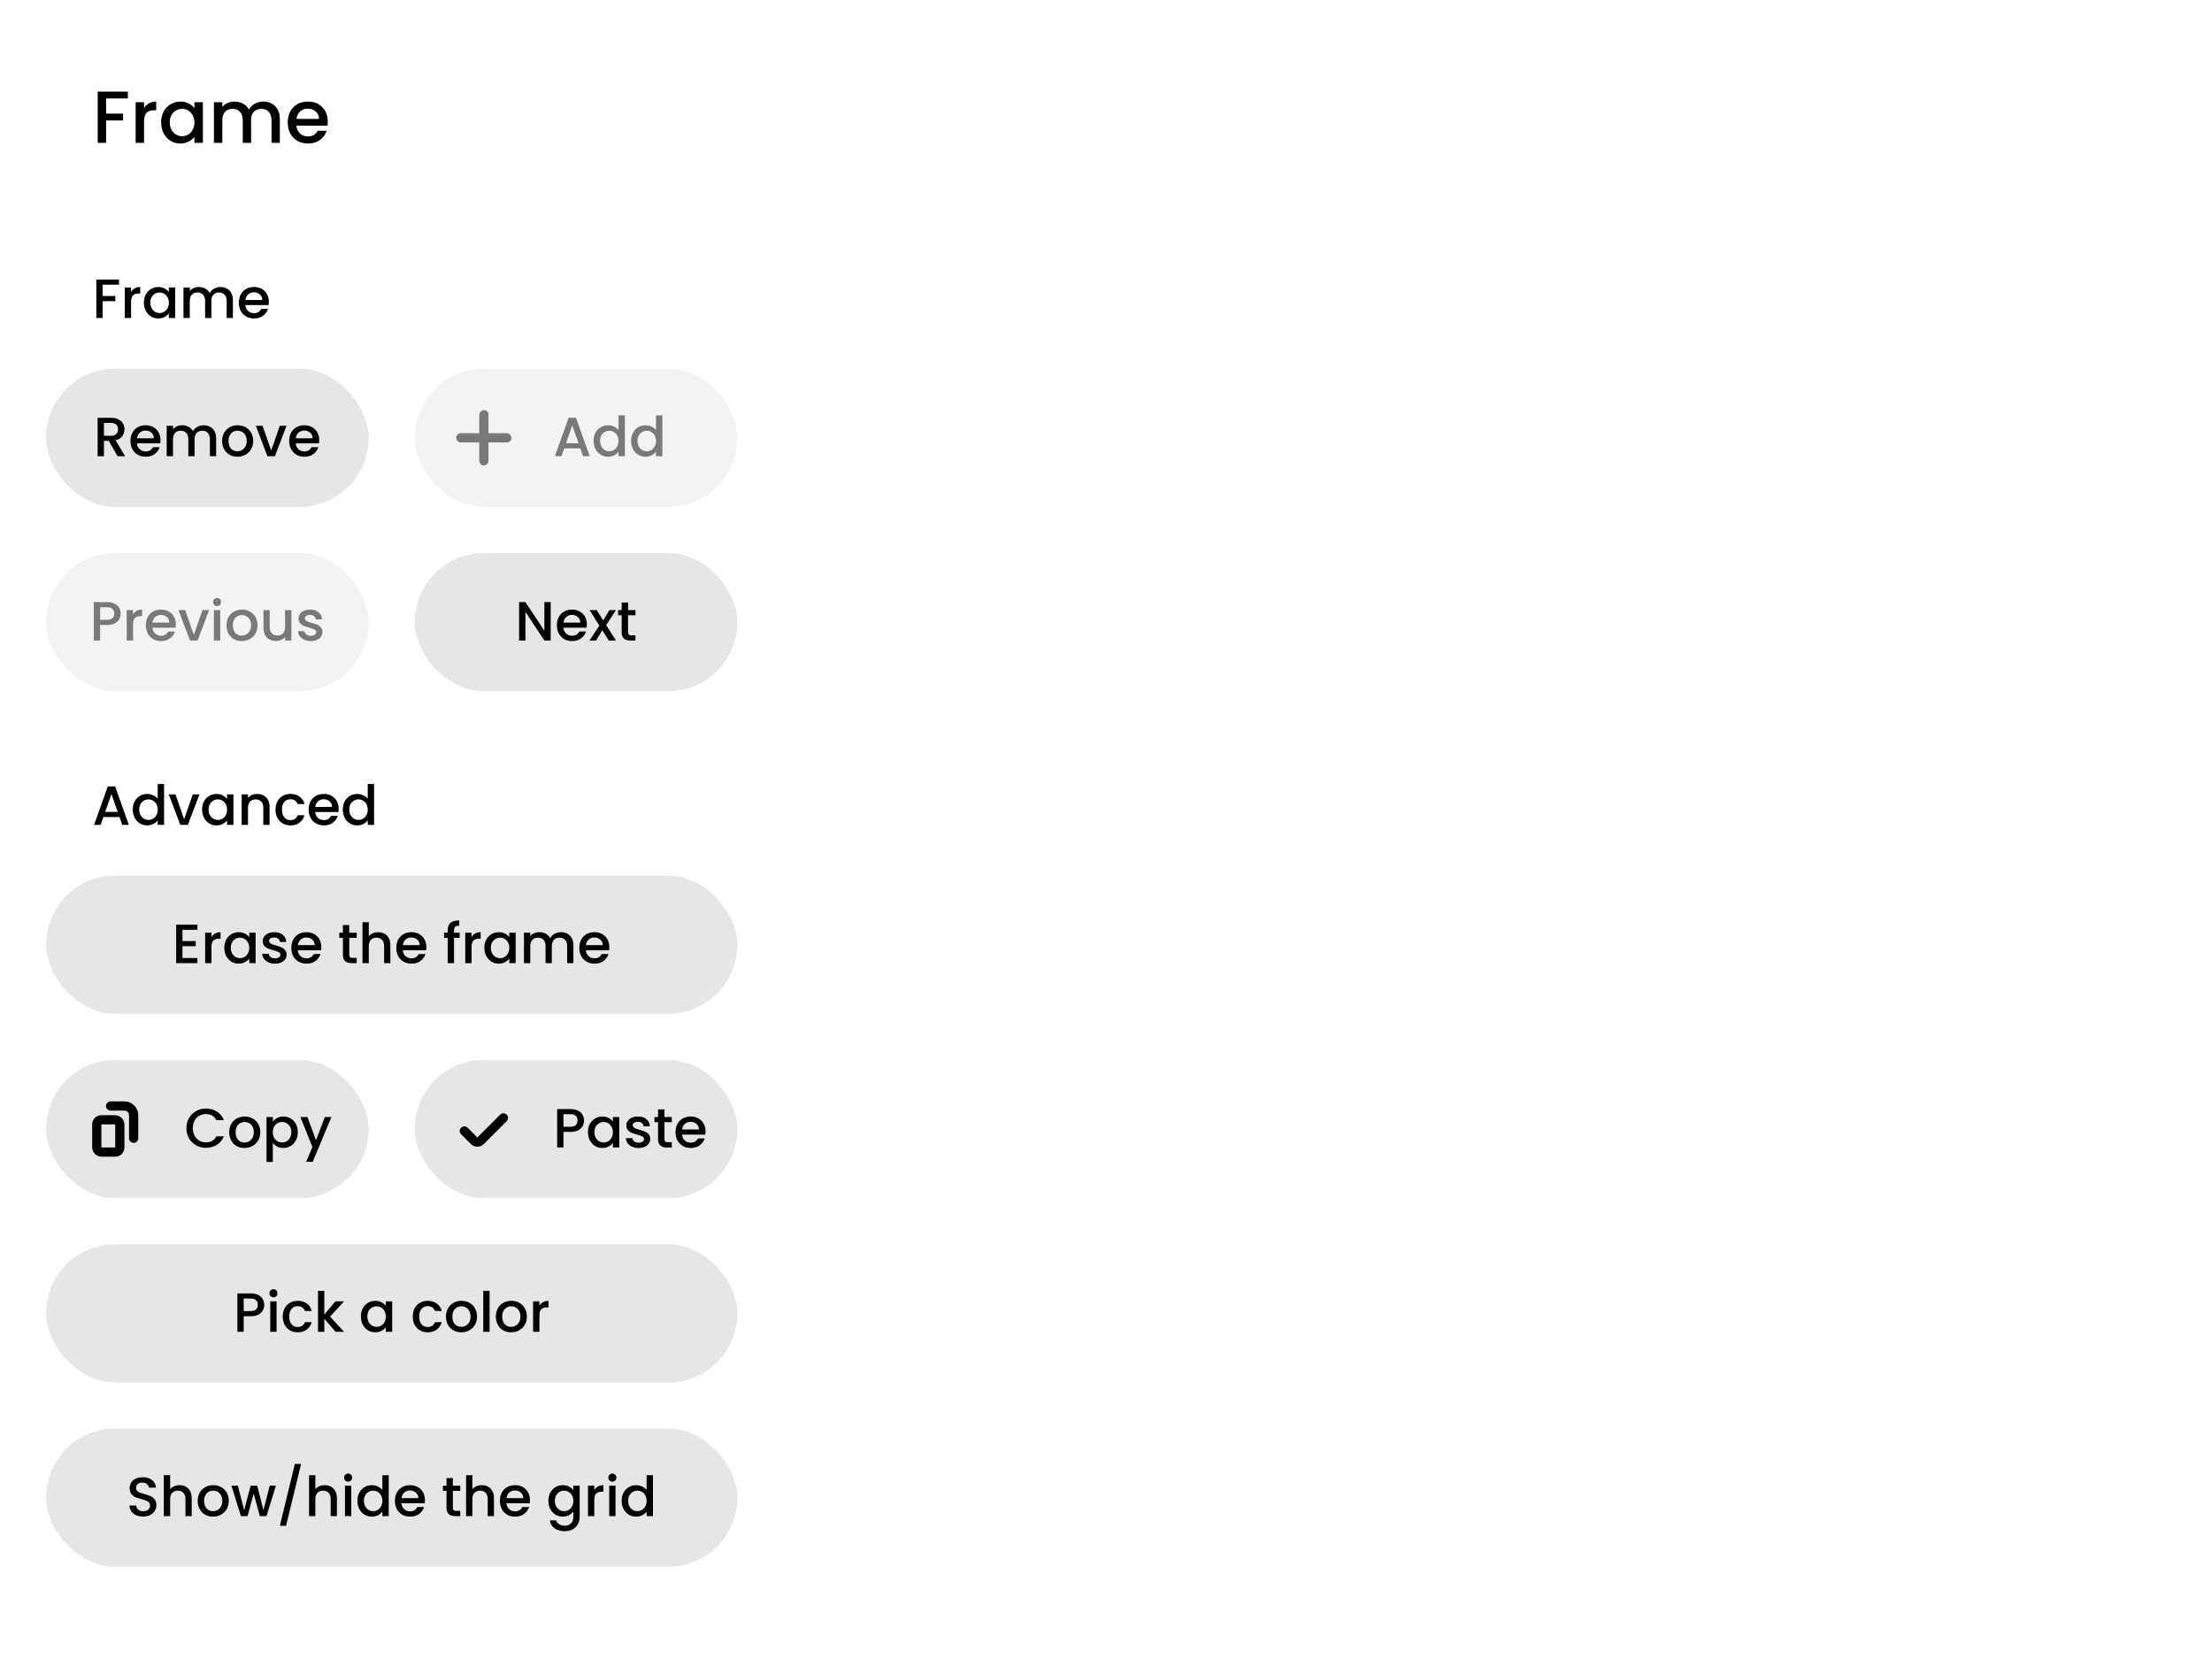 <svg width="480" height="360" viewBox="0 0 480 360" fill="none" xmlns="http://www.w3.org/2000/svg">
<path d="M27.744 19.88V21.368H23.024V24.648H26.704V26.136H23.024V31H21.2V19.88H27.744ZM31.258 23.464C31.525 23.016 31.877 22.669 32.314 22.424C32.762 22.168 33.29 22.04 33.898 22.04V23.928H33.434C32.72 23.928 32.176 24.109 31.802 24.472C31.44 24.835 31.258 25.464 31.258 26.36V31H29.434V22.184H31.258V23.464ZM34.967 26.552C34.967 25.667 35.148 24.883 35.511 24.2C35.884 23.517 36.386 22.989 37.015 22.616C37.655 22.232 38.359 22.04 39.127 22.04C39.82 22.04 40.423 22.179 40.935 22.456C41.458 22.723 41.874 23.059 42.183 23.464V22.184H44.023V31H42.183V29.688C41.874 30.104 41.452 30.451 40.919 30.728C40.386 31.005 39.778 31.144 39.095 31.144C38.338 31.144 37.644 30.952 37.015 30.568C36.386 30.173 35.884 29.629 35.511 28.936C35.148 28.232 34.967 27.437 34.967 26.552ZM42.183 26.584C42.183 25.976 42.055 25.448 41.799 25C41.554 24.552 41.228 24.211 40.823 23.976C40.418 23.741 39.98 23.624 39.511 23.624C39.042 23.624 38.604 23.741 38.199 23.976C37.794 24.2 37.463 24.536 37.207 24.984C36.962 25.421 36.839 25.944 36.839 26.552C36.839 27.16 36.962 27.693 37.207 28.152C37.463 28.611 37.794 28.963 38.199 29.208C38.615 29.443 39.052 29.56 39.511 29.56C39.98 29.56 40.418 29.443 40.823 29.208C41.228 28.973 41.554 28.632 41.799 28.184C42.055 27.725 42.183 27.192 42.183 26.584ZM57.091 22.04C57.784 22.04 58.403 22.184 58.947 22.472C59.501 22.76 59.933 23.187 60.243 23.752C60.563 24.317 60.723 25 60.723 25.8V31H58.915V26.072C58.915 25.283 58.717 24.68 58.323 24.264C57.928 23.837 57.389 23.624 56.707 23.624C56.024 23.624 55.48 23.837 55.075 24.264C54.68 24.68 54.483 25.283 54.483 26.072V31H52.675V26.072C52.675 25.283 52.477 24.68 52.083 24.264C51.688 23.837 51.149 23.624 50.467 23.624C49.784 23.624 49.24 23.837 48.835 24.264C48.44 24.68 48.243 25.283 48.243 26.072V31H46.419V22.184H48.243V23.192C48.541 22.829 48.92 22.547 49.379 22.344C49.837 22.141 50.328 22.04 50.851 22.04C51.555 22.04 52.184 22.189 52.739 22.488C53.293 22.787 53.72 23.219 54.019 23.784C54.285 23.251 54.701 22.829 55.267 22.52C55.832 22.2 56.44 22.04 57.091 22.04ZM71.124 26.376C71.124 26.707 71.102 27.005 71.06 27.272H64.324C64.377 27.976 64.638 28.541 65.108 28.968C65.577 29.395 66.153 29.608 66.836 29.608C67.817 29.608 68.51 29.197 68.916 28.376H70.884C70.617 29.187 70.132 29.853 69.428 30.376C68.734 30.888 67.87 31.144 66.836 31.144C65.993 31.144 65.236 30.957 64.564 30.584C63.902 30.2 63.38 29.667 62.996 28.984C62.622 28.291 62.436 27.491 62.436 26.584C62.436 25.677 62.617 24.883 62.98 24.2C63.353 23.507 63.87 22.973 64.532 22.6C65.204 22.227 65.972 22.04 66.836 22.04C67.668 22.04 68.409 22.221 69.06 22.584C69.71 22.947 70.217 23.459 70.58 24.12C70.942 24.771 71.124 25.523 71.124 26.376ZM69.22 25.8C69.209 25.128 68.969 24.589 68.5 24.184C68.03 23.779 67.449 23.576 66.756 23.576C66.126 23.576 65.588 23.779 65.14 24.184C64.692 24.579 64.425 25.117 64.34 25.8H69.22Z" fill="black"/>
<path d="M25.808 60.66V61.776H22.268V64.236H25.028V65.352H22.268V69H20.9V60.66H25.808ZM28.444 63.348C28.644 63.012 28.908 62.752 29.236 62.568C29.572 62.376 29.968 62.28 30.424 62.28V63.696H30.076C29.54 63.696 29.132 63.832 28.852 64.104C28.58 64.376 28.444 64.848 28.444 65.52V69H27.076V62.388H28.444V63.348ZM31.225 65.664C31.225 65 31.361 64.412 31.633 63.9C31.913 63.388 32.289 62.992 32.761 62.712C33.241 62.424 33.769 62.28 34.345 62.28C34.865 62.28 35.317 62.384 35.701 62.592C36.093 62.792 36.405 63.044 36.637 63.348V62.388H38.017V69H36.637V68.016C36.405 68.328 36.089 68.588 35.689 68.796C35.289 69.004 34.833 69.108 34.321 69.108C33.753 69.108 33.233 68.964 32.761 68.676C32.289 68.38 31.913 67.972 31.633 67.452C31.361 66.924 31.225 66.328 31.225 65.664ZM36.637 65.688C36.637 65.232 36.541 64.836 36.349 64.5C36.165 64.164 35.921 63.908 35.617 63.732C35.313 63.556 34.985 63.468 34.633 63.468C34.281 63.468 33.953 63.556 33.649 63.732C33.345 63.9 33.097 64.152 32.905 64.488C32.721 64.816 32.629 65.208 32.629 65.664C32.629 66.12 32.721 66.52 32.905 66.864C33.097 67.208 33.345 67.472 33.649 67.656C33.961 67.832 34.289 67.92 34.633 67.92C34.985 67.92 35.313 67.832 35.617 67.656C35.921 67.48 36.165 67.224 36.349 66.888C36.541 66.544 36.637 66.144 36.637 65.688ZM47.818 62.28C48.338 62.28 48.802 62.388 49.21 62.604C49.626 62.82 49.95 63.14 50.182 63.564C50.422 63.988 50.542 64.5 50.542 65.1V69H49.186V65.304C49.186 64.712 49.038 64.26 48.742 63.948C48.446 63.628 48.042 63.468 47.53 63.468C47.018 63.468 46.61 63.628 46.306 63.948C46.01 64.26 45.862 64.712 45.862 65.304V69H44.506V65.304C44.506 64.712 44.358 64.26 44.062 63.948C43.766 63.628 43.362 63.468 42.85 63.468C42.338 63.468 41.93 63.628 41.626 63.948C41.33 64.26 41.182 64.712 41.182 65.304V69H39.814V62.388H41.182V63.144C41.406 62.872 41.69 62.66 42.034 62.508C42.378 62.356 42.746 62.28 43.138 62.28C43.666 62.28 44.138 62.392 44.554 62.616C44.97 62.84 45.29 63.164 45.514 63.588C45.714 63.188 46.026 62.872 46.45 62.64C46.874 62.4 47.33 62.28 47.818 62.28ZM58.343 65.532C58.343 65.78 58.327 66.004 58.295 66.204H53.243C53.283 66.732 53.479 67.156 53.831 67.476C54.183 67.796 54.615 67.956 55.127 67.956C55.863 67.956 56.383 67.648 56.687 67.032H58.163C57.963 67.64 57.599 68.14 57.071 68.532C56.551 68.916 55.903 69.108 55.127 69.108C54.495 69.108 53.927 68.968 53.423 68.688C52.927 68.4 52.535 68 52.247 67.488C51.967 66.968 51.827 66.368 51.827 65.688C51.827 65.008 51.963 64.412 52.235 63.9C52.515 63.38 52.903 62.98 53.399 62.7C53.903 62.42 54.479 62.28 55.127 62.28C55.751 62.28 56.307 62.416 56.795 62.688C57.283 62.96 57.663 63.344 57.935 63.84C58.207 64.328 58.343 64.892 58.343 65.532ZM56.915 65.1C56.907 64.596 56.727 64.192 56.375 63.888C56.023 63.584 55.587 63.432 55.067 63.432C54.595 63.432 54.191 63.584 53.855 63.888C53.519 64.184 53.319 64.588 53.255 65.1H56.915Z" fill="black"/>
<path d="M25.928 177.296H22.436L21.836 179H20.408L23.396 170.648H24.98L27.968 179H26.528L25.928 177.296ZM25.544 176.18L24.188 172.304L22.82 176.18H25.544ZM28.811 175.664C28.811 175 28.947 174.412 29.219 173.9C29.499 173.388 29.875 172.992 30.347 172.712C30.827 172.424 31.359 172.28 31.943 172.28C32.375 172.28 32.799 172.376 33.215 172.568C33.639 172.752 33.975 173 34.223 173.312V170.12H35.603V179H34.223V178.004C33.999 178.324 33.687 178.588 33.287 178.796C32.895 179.004 32.443 179.108 31.931 179.108C31.355 179.108 30.827 178.964 30.347 178.676C29.875 178.38 29.499 177.972 29.219 177.452C28.947 176.924 28.811 176.328 28.811 175.664ZM34.223 175.688C34.223 175.232 34.127 174.836 33.935 174.5C33.751 174.164 33.507 173.908 33.203 173.732C32.899 173.556 32.571 173.468 32.219 173.468C31.867 173.468 31.539 173.556 31.235 173.732C30.931 173.9 30.683 174.152 30.491 174.488C30.307 174.816 30.215 175.208 30.215 175.664C30.215 176.12 30.307 176.52 30.491 176.864C30.683 177.208 30.931 177.472 31.235 177.656C31.547 177.832 31.875 177.92 32.219 177.92C32.571 177.92 32.899 177.832 33.203 177.656C33.507 177.48 33.751 177.224 33.935 176.888C34.127 176.544 34.223 176.144 34.223 175.688ZM39.956 177.776L41.828 172.388H43.28L40.76 179H39.128L36.62 172.388H38.084L39.956 177.776ZM43.858 175.664C43.858 175 43.994 174.412 44.266 173.9C44.546 173.388 44.922 172.992 45.394 172.712C45.874 172.424 46.402 172.28 46.978 172.28C47.498 172.28 47.95 172.384 48.334 172.592C48.726 172.792 49.038 173.044 49.27 173.348V172.388H50.65V179H49.27V178.016C49.038 178.328 48.722 178.588 48.322 178.796C47.922 179.004 47.466 179.108 46.954 179.108C46.386 179.108 45.866 178.964 45.394 178.676C44.922 178.38 44.546 177.972 44.266 177.452C43.994 176.924 43.858 176.328 43.858 175.664ZM49.27 175.688C49.27 175.232 49.174 174.836 48.982 174.5C48.798 174.164 48.554 173.908 48.25 173.732C47.946 173.556 47.618 173.468 47.266 173.468C46.914 173.468 46.586 173.556 46.282 173.732C45.978 173.9 45.73 174.152 45.538 174.488C45.354 174.816 45.262 175.208 45.262 175.664C45.262 176.12 45.354 176.52 45.538 176.864C45.73 177.208 45.978 177.472 46.282 177.656C46.594 177.832 46.922 177.92 47.266 177.92C47.618 177.92 47.946 177.832 48.25 177.656C48.554 177.48 48.798 177.224 48.982 176.888C49.174 176.544 49.27 176.144 49.27 175.688ZM55.783 172.28C56.303 172.28 56.767 172.388 57.175 172.604C57.591 172.82 57.915 173.14 58.147 173.564C58.379 173.988 58.495 174.5 58.495 175.1V179H57.139V175.304C57.139 174.712 56.991 174.26 56.695 173.948C56.399 173.628 55.995 173.468 55.483 173.468C54.971 173.468 54.563 173.628 54.259 173.948C53.963 174.26 53.815 174.712 53.815 175.304V179H52.447V172.388H53.815V173.144C54.039 172.872 54.323 172.66 54.667 172.508C55.019 172.356 55.391 172.28 55.783 172.28ZM59.784 175.688C59.784 175.008 59.92 174.412 60.192 173.9C60.472 173.38 60.856 172.98 61.344 172.7C61.832 172.42 62.392 172.28 63.024 172.28C63.824 172.28 64.484 172.472 65.004 172.856C65.532 173.232 65.888 173.772 66.072 174.476H64.596C64.476 174.148 64.284 173.892 64.02 173.708C63.756 173.524 63.424 173.432 63.024 173.432C62.464 173.432 62.016 173.632 61.68 174.032C61.352 174.424 61.188 174.976 61.188 175.688C61.188 176.4 61.352 176.956 61.68 177.356C62.016 177.756 62.464 177.956 63.024 177.956C63.816 177.956 64.34 177.608 64.596 176.912H66.072C65.88 177.584 65.52 178.12 64.992 178.52C64.464 178.912 63.808 179.108 63.024 179.108C62.392 179.108 61.832 178.968 61.344 178.688C60.856 178.4 60.472 178 60.192 177.488C59.92 176.968 59.784 176.368 59.784 175.688ZM73.495 175.532C73.495 175.78 73.479 176.004 73.447 176.204H68.395C68.435 176.732 68.631 177.156 68.983 177.476C69.335 177.796 69.767 177.956 70.279 177.956C71.015 177.956 71.535 177.648 71.839 177.032H73.315C73.115 177.64 72.751 178.14 72.223 178.532C71.703 178.916 71.055 179.108 70.279 179.108C69.647 179.108 69.079 178.968 68.575 178.688C68.079 178.4 67.687 178 67.399 177.488C67.119 176.968 66.979 176.368 66.979 175.688C66.979 175.008 67.115 174.412 67.387 173.9C67.667 173.38 68.055 172.98 68.551 172.7C69.055 172.42 69.631 172.28 70.279 172.28C70.903 172.28 71.459 172.416 71.947 172.688C72.435 172.96 72.815 173.344 73.087 173.84C73.359 174.328 73.495 174.892 73.495 175.532ZM72.067 175.1C72.059 174.596 71.879 174.192 71.527 173.888C71.175 173.584 70.739 173.432 70.219 173.432C69.747 173.432 69.343 173.584 69.007 173.888C68.671 174.184 68.471 174.588 68.407 175.1H72.067ZM74.385 175.664C74.385 175 74.521 174.412 74.793 173.9C75.073 173.388 75.449 172.992 75.921 172.712C76.401 172.424 76.933 172.28 77.517 172.28C77.949 172.28 78.373 172.376 78.789 172.568C79.213 172.752 79.549 173 79.797 173.312V170.12H81.177V179H79.797V178.004C79.573 178.324 79.261 178.588 78.861 178.796C78.469 179.004 78.017 179.108 77.505 179.108C76.929 179.108 76.401 178.964 75.921 178.676C75.449 178.38 75.073 177.972 74.793 177.452C74.521 176.924 74.385 176.328 74.385 175.664ZM79.797 175.688C79.797 175.232 79.701 174.836 79.509 174.5C79.325 174.164 79.081 173.908 78.777 173.732C78.473 173.556 78.145 173.468 77.793 173.468C77.441 173.468 77.113 173.556 76.809 173.732C76.505 173.9 76.257 174.152 76.065 174.488C75.881 174.816 75.789 175.208 75.789 175.664C75.789 176.12 75.881 176.52 76.065 176.864C76.257 177.208 76.505 177.472 76.809 177.656C77.121 177.832 77.449 177.92 77.793 177.92C78.145 177.92 78.473 177.832 78.777 177.656C79.081 177.48 79.325 177.224 79.509 176.888C79.701 176.544 79.797 176.144 79.797 175.688Z" fill="black"/>
<rect x="10" y="80" width="70" height="30" rx="15" fill="black" fill-opacity="0.1"/>
<rect opacity="0.5" x="90" y="80" width="70" height="30" rx="15" fill="black" fill-opacity="0.1"/>
<path d="M25.517 99L23.597 95.664H22.553V99H21.185V90.66H24.065C24.705 90.66 25.245 90.772 25.685 90.996C26.133 91.22 26.465 91.52 26.681 91.896C26.905 92.272 27.017 92.692 27.017 93.156C27.017 93.7 26.857 94.196 26.537 94.644C26.225 95.084 25.741 95.384 25.085 95.544L27.149 99H25.517ZM22.553 94.572H24.065C24.577 94.572 24.961 94.444 25.217 94.188C25.481 93.932 25.613 93.588 25.613 93.156C25.613 92.724 25.485 92.388 25.229 92.148C24.973 91.9 24.585 91.776 24.065 91.776H22.553V94.572ZM34.827 95.532C34.827 95.78 34.811 96.004 34.779 96.204H29.727C29.767 96.732 29.963 97.156 30.315 97.476C30.667 97.796 31.099 97.956 31.611 97.956C32.347 97.956 32.867 97.648 33.171 97.032H34.647C34.447 97.64 34.083 98.14 33.555 98.532C33.035 98.916 32.387 99.108 31.611 99.108C30.979 99.108 30.411 98.968 29.907 98.688C29.411 98.4 29.019 98 28.731 97.488C28.451 96.968 28.311 96.368 28.311 95.688C28.311 95.008 28.447 94.412 28.719 93.9C28.999 93.38 29.387 92.98 29.883 92.7C30.387 92.42 30.963 92.28 31.611 92.28C32.235 92.28 32.791 92.416 33.279 92.688C33.767 92.96 34.147 93.344 34.419 93.84C34.691 94.328 34.827 94.892 34.827 95.532ZM33.399 95.1C33.391 94.596 33.211 94.192 32.859 93.888C32.507 93.584 32.071 93.432 31.551 93.432C31.079 93.432 30.675 93.584 30.339 93.888C30.003 94.184 29.803 94.588 29.739 95.1H33.399ZM44.177 92.28C44.697 92.28 45.161 92.388 45.569 92.604C45.985 92.82 46.309 93.14 46.541 93.564C46.781 93.988 46.901 94.5 46.901 95.1V99H45.545V95.304C45.545 94.712 45.397 94.26 45.101 93.948C44.805 93.628 44.401 93.468 43.889 93.468C43.377 93.468 42.969 93.628 42.665 93.948C42.369 94.26 42.221 94.712 42.221 95.304V99H40.865V95.304C40.865 94.712 40.717 94.26 40.421 93.948C40.125 93.628 39.721 93.468 39.209 93.468C38.697 93.468 38.289 93.628 37.985 93.948C37.689 94.26 37.541 94.712 37.541 95.304V99H36.173V92.388H37.541V93.144C37.765 92.872 38.049 92.66 38.393 92.508C38.737 92.356 39.105 92.28 39.497 92.28C40.025 92.28 40.497 92.392 40.913 92.616C41.329 92.84 41.649 93.164 41.873 93.588C42.073 93.188 42.385 92.872 42.809 92.64C43.233 92.4 43.689 92.28 44.177 92.28ZM51.51 99.108C50.886 99.108 50.322 98.968 49.818 98.688C49.314 98.4 48.918 98 48.63 97.488C48.342 96.968 48.198 96.368 48.198 95.688C48.198 95.016 48.346 94.42 48.642 93.9C48.938 93.38 49.342 92.98 49.854 92.7C50.366 92.42 50.938 92.28 51.57 92.28C52.202 92.28 52.774 92.42 53.286 92.7C53.798 92.98 54.202 93.38 54.498 93.9C54.794 94.42 54.942 95.016 54.942 95.688C54.942 96.36 54.79 96.956 54.486 97.476C54.182 97.996 53.766 98.4 53.238 98.688C52.718 98.968 52.142 99.108 51.51 99.108ZM51.51 97.92C51.862 97.92 52.19 97.836 52.494 97.668C52.806 97.5 53.058 97.248 53.25 96.912C53.442 96.576 53.538 96.168 53.538 95.688C53.538 95.208 53.446 94.804 53.262 94.476C53.078 94.14 52.834 93.888 52.53 93.72C52.226 93.552 51.898 93.468 51.546 93.468C51.194 93.468 50.866 93.552 50.562 93.72C50.266 93.888 50.03 94.14 49.854 94.476C49.678 94.804 49.59 95.208 49.59 95.688C49.59 96.4 49.77 96.952 50.13 97.344C50.498 97.728 50.958 97.92 51.51 97.92ZM58.85 97.776L60.722 92.388H62.175L59.654 99H58.023L55.514 92.388H56.978L58.85 97.776ZM69.269 95.532C69.269 95.78 69.253 96.004 69.221 96.204H64.169C64.209 96.732 64.405 97.156 64.757 97.476C65.109 97.796 65.541 97.956 66.053 97.956C66.789 97.956 67.309 97.648 67.613 97.032H69.089C68.889 97.64 68.525 98.14 67.997 98.532C67.477 98.916 66.829 99.108 66.053 99.108C65.421 99.108 64.853 98.968 64.349 98.688C63.853 98.4 63.461 98 63.173 97.488C62.893 96.968 62.753 96.368 62.753 95.688C62.753 95.008 62.889 94.412 63.161 93.9C63.441 93.38 63.829 92.98 64.325 92.7C64.829 92.42 65.405 92.28 66.053 92.28C66.677 92.28 67.233 92.416 67.721 92.688C68.209 92.96 68.589 93.344 68.861 93.84C69.133 94.328 69.269 94.892 69.269 95.532ZM67.841 95.1C67.833 94.596 67.653 94.192 67.301 93.888C66.949 93.584 66.513 93.432 65.993 93.432C65.521 93.432 65.117 93.584 64.781 93.888C64.445 94.184 64.245 94.588 64.181 95.1H67.841Z" fill="black"/>
<rect x="10" y="190" width="150" height="30" rx="15" fill="black" fill-opacity="0.1"/>
<path d="M39.596 201.764V204.212H42.476V205.328H39.596V207.884H42.836V209H38.228V200.648H42.836V201.764H39.596ZM45.889 203.348C46.089 203.012 46.353 202.752 46.681 202.568C47.017 202.376 47.413 202.28 47.869 202.28V203.696H47.521C46.985 203.696 46.577 203.832 46.297 204.104C46.025 204.376 45.889 204.848 45.889 205.52V209H44.521V202.388H45.889V203.348ZM48.671 205.664C48.671 205 48.807 204.412 49.079 203.9C49.359 203.388 49.735 202.992 50.207 202.712C50.687 202.424 51.215 202.28 51.791 202.28C52.311 202.28 52.763 202.384 53.147 202.592C53.539 202.792 53.851 203.044 54.083 203.348V202.388H55.463V209H54.083V208.016C53.851 208.328 53.535 208.588 53.135 208.796C52.735 209.004 52.279 209.108 51.767 209.108C51.199 209.108 50.679 208.964 50.207 208.676C49.735 208.38 49.359 207.972 49.079 207.452C48.807 206.924 48.671 206.328 48.671 205.664ZM54.083 205.688C54.083 205.232 53.987 204.836 53.795 204.5C53.611 204.164 53.367 203.908 53.063 203.732C52.759 203.556 52.431 203.468 52.079 203.468C51.727 203.468 51.399 203.556 51.095 203.732C50.791 203.9 50.543 204.152 50.351 204.488C50.167 204.816 50.075 205.208 50.075 205.664C50.075 206.12 50.167 206.52 50.351 206.864C50.543 207.208 50.791 207.472 51.095 207.656C51.407 207.832 51.735 207.92 52.079 207.92C52.431 207.92 52.759 207.832 53.063 207.656C53.367 207.48 53.611 207.224 53.795 206.888C53.987 206.544 54.083 206.144 54.083 205.688ZM59.659 209.108C59.139 209.108 58.671 209.016 58.255 208.832C57.847 208.64 57.523 208.384 57.283 208.064C57.043 207.736 56.915 207.372 56.899 206.972H58.315C58.339 207.252 58.471 207.488 58.711 207.68C58.959 207.864 59.267 207.956 59.635 207.956C60.019 207.956 60.315 207.884 60.523 207.74C60.739 207.588 60.847 207.396 60.847 207.164C60.847 206.916 60.727 206.732 60.487 206.612C60.255 206.492 59.883 206.36 59.371 206.216C58.875 206.08 58.471 205.948 58.159 205.82C57.847 205.692 57.575 205.496 57.343 205.232C57.119 204.968 57.007 204.62 57.007 204.188C57.007 203.836 57.111 203.516 57.319 203.228C57.527 202.932 57.823 202.7 58.207 202.532C58.599 202.364 59.047 202.28 59.551 202.28C60.303 202.28 60.907 202.472 61.363 202.856C61.827 203.232 62.075 203.748 62.107 204.404H60.739C60.715 204.108 60.595 203.872 60.379 203.696C60.163 203.52 59.871 203.432 59.503 203.432C59.143 203.432 58.867 203.5 58.675 203.636C58.483 203.772 58.387 203.952 58.387 204.176C58.387 204.352 58.451 204.5 58.579 204.62C58.707 204.74 58.863 204.836 59.047 204.908C59.231 204.972 59.503 205.056 59.863 205.16C60.343 205.288 60.735 205.42 61.039 205.556C61.351 205.684 61.619 205.876 61.843 206.132C62.067 206.388 62.183 206.728 62.191 207.152C62.191 207.528 62.087 207.864 61.879 208.16C61.671 208.456 61.375 208.688 60.991 208.856C60.615 209.024 60.171 209.108 59.659 209.108ZM69.73 205.532C69.73 205.78 69.713 206.004 69.681 206.204H64.629C64.669 206.732 64.865 207.156 65.218 207.476C65.57 207.796 66.001 207.956 66.513 207.956C67.249 207.956 67.769 207.648 68.073 207.032H69.549C69.35 207.64 68.986 208.14 68.457 208.532C67.938 208.916 67.29 209.108 66.513 209.108C65.882 209.108 65.314 208.968 64.809 208.688C64.314 208.4 63.922 208 63.633 207.488C63.353 206.968 63.214 206.368 63.214 205.688C63.214 205.008 63.349 204.412 63.621 203.9C63.901 203.38 64.29 202.98 64.785 202.7C65.29 202.42 65.865 202.28 66.513 202.28C67.138 202.28 67.694 202.416 68.181 202.688C68.669 202.96 69.049 203.344 69.322 203.84C69.594 204.328 69.73 204.892 69.73 205.532ZM68.302 205.1C68.293 204.596 68.114 204.192 67.761 203.888C67.409 203.584 66.974 203.432 66.454 203.432C65.981 203.432 65.578 203.584 65.242 203.888C64.906 204.184 64.706 204.588 64.641 205.1H68.302ZM75.789 203.504V207.164C75.789 207.412 75.845 207.592 75.957 207.704C76.077 207.808 76.277 207.86 76.557 207.86H77.397V209H76.317C75.701 209 75.229 208.856 74.901 208.568C74.573 208.28 74.409 207.812 74.409 207.164V203.504H73.629V202.388H74.409V200.744H75.789V202.388H77.397V203.504H75.789ZM82.078 202.28C82.582 202.28 83.03 202.388 83.422 202.604C83.822 202.82 84.134 203.14 84.358 203.564C84.59 203.988 84.706 204.5 84.706 205.1V209H83.35V205.304C83.35 204.712 83.202 204.26 82.906 203.948C82.61 203.628 82.206 203.468 81.694 203.468C81.182 203.468 80.774 203.628 80.47 203.948C80.174 204.26 80.026 204.712 80.026 205.304V209H78.658V200.12H80.026V203.156C80.258 202.876 80.55 202.66 80.902 202.508C81.262 202.356 81.654 202.28 82.078 202.28ZM92.511 205.532C92.511 205.78 92.495 206.004 92.463 206.204H87.411C87.451 206.732 87.647 207.156 87.999 207.476C88.351 207.796 88.783 207.956 89.295 207.956C90.031 207.956 90.551 207.648 90.855 207.032H92.331C92.131 207.64 91.767 208.14 91.239 208.532C90.719 208.916 90.071 209.108 89.295 209.108C88.663 209.108 88.095 208.968 87.591 208.688C87.095 208.4 86.703 208 86.415 207.488C86.135 206.968 85.995 206.368 85.995 205.688C85.995 205.008 86.131 204.412 86.403 203.9C86.683 203.38 87.071 202.98 87.567 202.7C88.071 202.42 88.647 202.28 89.295 202.28C89.919 202.28 90.475 202.416 90.963 202.688C91.451 202.96 91.831 203.344 92.103 203.84C92.375 204.328 92.511 204.892 92.511 205.532ZM91.083 205.1C91.075 204.596 90.895 204.192 90.543 203.888C90.191 203.584 89.755 203.432 89.235 203.432C88.763 203.432 88.359 203.584 88.023 203.888C87.687 204.184 87.487 204.588 87.423 205.1H91.083ZM99.746 203.504H98.522V209H97.142V203.504H96.362V202.388H97.142V201.92C97.142 201.16 97.342 200.608 97.742 200.264C98.15 199.912 98.786 199.736 99.65 199.736V200.876C99.234 200.876 98.942 200.956 98.774 201.116C98.606 201.268 98.522 201.536 98.522 201.92V202.388H99.746V203.504ZM102.327 203.348C102.527 203.012 102.791 202.752 103.119 202.568C103.455 202.376 103.851 202.28 104.307 202.28V203.696H103.959C103.423 203.696 103.015 203.832 102.735 204.104C102.463 204.376 102.327 204.848 102.327 205.52V209H100.959V202.388H102.327V203.348ZM105.108 205.664C105.108 205 105.244 204.412 105.516 203.9C105.796 203.388 106.172 202.992 106.644 202.712C107.124 202.424 107.652 202.28 108.228 202.28C108.748 202.28 109.2 202.384 109.584 202.592C109.976 202.792 110.288 203.044 110.52 203.348V202.388H111.9V209H110.52V208.016C110.288 208.328 109.972 208.588 109.572 208.796C109.172 209.004 108.716 209.108 108.204 209.108C107.636 209.108 107.116 208.964 106.644 208.676C106.172 208.38 105.796 207.972 105.516 207.452C105.244 206.924 105.108 206.328 105.108 205.664ZM110.52 205.688C110.52 205.232 110.424 204.836 110.232 204.5C110.048 204.164 109.804 203.908 109.5 203.732C109.196 203.556 108.868 203.468 108.516 203.468C108.164 203.468 107.836 203.556 107.532 203.732C107.228 203.9 106.98 204.152 106.788 204.488C106.604 204.816 106.512 205.208 106.512 205.664C106.512 206.12 106.604 206.52 106.788 206.864C106.98 207.208 107.228 207.472 107.532 207.656C107.844 207.832 108.172 207.92 108.516 207.92C108.868 207.92 109.196 207.832 109.5 207.656C109.804 207.48 110.048 207.224 110.232 206.888C110.424 206.544 110.52 206.144 110.52 205.688ZM121.701 202.28C122.221 202.28 122.685 202.388 123.093 202.604C123.509 202.82 123.833 203.14 124.065 203.564C124.305 203.988 124.425 204.5 124.425 205.1V209H123.069V205.304C123.069 204.712 122.921 204.26 122.625 203.948C122.329 203.628 121.925 203.468 121.413 203.468C120.901 203.468 120.493 203.628 120.189 203.948C119.893 204.26 119.745 204.712 119.745 205.304V209H118.389V205.304C118.389 204.712 118.241 204.26 117.945 203.948C117.649 203.628 117.245 203.468 116.733 203.468C116.221 203.468 115.813 203.628 115.509 203.948C115.213 204.26 115.065 204.712 115.065 205.304V209H113.697V202.388H115.065V203.144C115.289 202.872 115.573 202.66 115.917 202.508C116.261 202.356 116.629 202.28 117.021 202.28C117.549 202.28 118.021 202.392 118.437 202.616C118.853 202.84 119.173 203.164 119.397 203.588C119.597 203.188 119.909 202.872 120.333 202.64C120.757 202.4 121.213 202.28 121.701 202.28ZM132.226 205.532C132.226 205.78 132.21 206.004 132.178 206.204H127.126C127.166 206.732 127.362 207.156 127.714 207.476C128.066 207.796 128.498 207.956 129.01 207.956C129.746 207.956 130.266 207.648 130.57 207.032H132.046C131.846 207.64 131.482 208.14 130.954 208.532C130.434 208.916 129.786 209.108 129.01 209.108C128.378 209.108 127.81 208.968 127.306 208.688C126.81 208.4 126.418 208 126.13 207.488C125.85 206.968 125.71 206.368 125.71 205.688C125.71 205.008 125.846 204.412 126.118 203.9C126.398 203.38 126.786 202.98 127.282 202.7C127.786 202.42 128.362 202.28 129.01 202.28C129.634 202.28 130.19 202.416 130.678 202.688C131.166 202.96 131.546 203.344 131.818 203.84C132.09 204.328 132.226 204.892 132.226 205.532ZM130.798 205.1C130.79 204.596 130.61 204.192 130.258 203.888C129.906 203.584 129.47 203.432 128.95 203.432C128.478 203.432 128.074 203.584 127.738 203.888C127.402 204.184 127.202 204.588 127.138 205.1H130.798Z" fill="black"/>
<rect x="10" y="270" width="150" height="30" rx="15" fill="black" fill-opacity="0.1"/>
<path d="M57.343 283.144C57.343 283.568 57.243 283.968 57.043 284.344C56.843 284.72 56.523 285.028 56.083 285.268C55.643 285.5 55.079 285.616 54.391 285.616H52.879V289H51.511V280.66H54.391C55.031 280.66 55.571 280.772 56.011 280.996C56.459 281.212 56.791 281.508 57.007 281.884C57.231 282.26 57.343 282.68 57.343 283.144ZM54.391 284.5C54.911 284.5 55.299 284.384 55.555 284.152C55.811 283.912 55.939 283.576 55.939 283.144C55.939 282.232 55.423 281.776 54.391 281.776H52.879V284.5H54.391ZM59.344 281.512C59.096 281.512 58.888 281.428 58.72 281.26C58.552 281.092 58.468 280.884 58.468 280.636C58.468 280.388 58.552 280.18 58.72 280.012C58.888 279.844 59.096 279.76 59.344 279.76C59.584 279.76 59.788 279.844 59.956 280.012C60.124 280.18 60.208 280.388 60.208 280.636C60.208 280.884 60.124 281.092 59.956 281.26C59.788 281.428 59.584 281.512 59.344 281.512ZM60.016 282.388V289H58.648V282.388H60.016ZM61.356 285.688C61.356 285.008 61.492 284.412 61.764 283.9C62.044 283.38 62.428 282.98 62.916 282.7C63.404 282.42 63.964 282.28 64.596 282.28C65.396 282.28 66.056 282.472 66.576 282.856C67.104 283.232 67.46 283.772 67.644 284.476H66.168C66.048 284.148 65.856 283.892 65.592 283.708C65.328 283.524 64.996 283.432 64.596 283.432C64.036 283.432 63.588 283.632 63.252 284.032C62.924 284.424 62.76 284.976 62.76 285.688C62.76 286.4 62.924 286.956 63.252 287.356C63.588 287.756 64.036 287.956 64.596 287.956C65.388 287.956 65.912 287.608 66.168 286.912H67.644C67.452 287.584 67.092 288.12 66.564 288.52C66.036 288.912 65.38 289.108 64.596 289.108C63.964 289.108 63.404 288.968 62.916 288.688C62.428 288.4 62.044 288 61.764 287.488C61.492 286.968 61.356 286.368 61.356 285.688ZM71.623 285.7L74.671 289H72.823L70.375 286.156V289H69.007V280.12H70.375V285.28L72.775 282.388H74.671L71.623 285.7ZM78.313 285.664C78.313 285 78.449 284.412 78.721 283.9C79.001 283.388 79.377 282.992 79.849 282.712C80.329 282.424 80.857 282.28 81.433 282.28C81.953 282.28 82.405 282.384 82.789 282.592C83.181 282.792 83.493 283.044 83.725 283.348V282.388H85.105V289H83.725V288.016C83.493 288.328 83.177 288.588 82.777 288.796C82.377 289.004 81.921 289.108 81.409 289.108C80.841 289.108 80.321 288.964 79.849 288.676C79.377 288.38 79.001 287.972 78.721 287.452C78.449 286.924 78.313 286.328 78.313 285.664ZM83.725 285.688C83.725 285.232 83.629 284.836 83.437 284.5C83.253 284.164 83.009 283.908 82.705 283.732C82.401 283.556 82.073 283.468 81.721 283.468C81.369 283.468 81.041 283.556 80.737 283.732C80.433 283.9 80.185 284.152 79.993 284.488C79.809 284.816 79.717 285.208 79.717 285.664C79.717 286.12 79.809 286.52 79.993 286.864C80.185 287.208 80.433 287.472 80.737 287.656C81.049 287.832 81.377 287.92 81.721 287.92C82.073 287.92 82.401 287.832 82.705 287.656C83.009 287.48 83.253 287.224 83.437 286.888C83.629 286.544 83.725 286.144 83.725 285.688ZM89.563 285.688C89.563 285.008 89.699 284.412 89.971 283.9C90.251 283.38 90.635 282.98 91.123 282.7C91.611 282.42 92.171 282.28 92.803 282.28C93.603 282.28 94.263 282.472 94.783 282.856C95.311 283.232 95.667 283.772 95.851 284.476H94.375C94.255 284.148 94.063 283.892 93.799 283.708C93.535 283.524 93.203 283.432 92.803 283.432C92.243 283.432 91.795 283.632 91.459 284.032C91.131 284.424 90.967 284.976 90.967 285.688C90.967 286.4 91.131 286.956 91.459 287.356C91.795 287.756 92.243 287.956 92.803 287.956C93.595 287.956 94.119 287.608 94.375 286.912H95.851C95.659 287.584 95.299 288.12 94.771 288.52C94.243 288.912 93.587 289.108 92.803 289.108C92.171 289.108 91.611 288.968 91.123 288.688C90.635 288.4 90.251 288 89.971 287.488C89.699 286.968 89.563 286.368 89.563 285.688ZM100.082 289.108C99.459 289.108 98.894 288.968 98.391 288.688C97.886 288.4 97.49 288 97.203 287.488C96.915 286.968 96.77 286.368 96.77 285.688C96.77 285.016 96.918 284.42 97.215 283.9C97.51 283.38 97.915 282.98 98.427 282.7C98.939 282.42 99.51 282.28 100.142 282.28C100.774 282.28 101.346 282.42 101.858 282.7C102.37 282.98 102.774 283.38 103.07 283.9C103.366 284.42 103.514 285.016 103.514 285.688C103.514 286.36 103.362 286.956 103.058 287.476C102.754 287.996 102.338 288.4 101.81 288.688C101.29 288.968 100.714 289.108 100.082 289.108ZM100.082 287.92C100.434 287.92 100.762 287.836 101.066 287.668C101.378 287.5 101.63 287.248 101.822 286.912C102.014 286.576 102.11 286.168 102.11 285.688C102.11 285.208 102.018 284.804 101.834 284.476C101.65 284.14 101.406 283.888 101.102 283.72C100.798 283.552 100.47 283.468 100.118 283.468C99.766 283.468 99.439 283.552 99.135 283.72C98.838 283.888 98.603 284.14 98.427 284.476C98.251 284.804 98.162 285.208 98.162 285.688C98.162 286.4 98.343 286.952 98.703 287.344C99.07 287.728 99.531 287.92 100.082 287.92ZM106.235 280.12V289H104.867V280.12H106.235ZM110.899 289.108C110.275 289.108 109.711 288.968 109.207 288.688C108.703 288.4 108.307 288 108.019 287.488C107.731 286.968 107.587 286.368 107.587 285.688C107.587 285.016 107.735 284.42 108.031 283.9C108.327 283.38 108.731 282.98 109.243 282.7C109.755 282.42 110.327 282.28 110.959 282.28C111.591 282.28 112.163 282.42 112.675 282.7C113.187 282.98 113.591 283.38 113.887 283.9C114.183 284.42 114.331 285.016 114.331 285.688C114.331 286.36 114.179 286.956 113.875 287.476C113.571 287.996 113.155 288.4 112.627 288.688C112.107 288.968 111.531 289.108 110.899 289.108ZM110.899 287.92C111.251 287.92 111.579 287.836 111.883 287.668C112.195 287.5 112.447 287.248 112.639 286.912C112.831 286.576 112.927 286.168 112.927 285.688C112.927 285.208 112.835 284.804 112.651 284.476C112.467 284.14 112.223 283.888 111.919 283.72C111.615 283.552 111.287 283.468 110.935 283.468C110.583 283.468 110.255 283.552 109.951 283.72C109.655 283.888 109.419 284.14 109.243 284.476C109.067 284.804 108.979 285.208 108.979 285.688C108.979 286.4 109.159 286.952 109.519 287.344C109.887 287.728 110.347 287.92 110.899 287.92ZM117.051 283.348C117.251 283.012 117.515 282.752 117.843 282.568C118.179 282.376 118.575 282.28 119.031 282.28V283.696H118.683C118.147 283.696 117.739 283.832 117.459 284.104C117.187 284.376 117.051 284.848 117.051 285.52V289H115.683V282.388H117.051V283.348Z" fill="black"/>
<rect x="10" y="310" width="150" height="30" rx="15" fill="black" fill-opacity="0.1"/>
<path d="M31.056 329.084C30.496 329.084 29.992 328.988 29.544 328.796C29.096 328.596 28.744 328.316 28.488 327.956C28.232 327.596 28.104 327.176 28.104 326.696H29.568C29.6 327.056 29.74 327.352 29.988 327.584C30.244 327.816 30.6 327.932 31.056 327.932C31.528 327.932 31.896 327.82 32.16 327.596C32.424 327.364 32.556 327.068 32.556 326.708C32.556 326.428 32.472 326.2 32.304 326.024C32.144 325.848 31.94 325.712 31.692 325.616C31.452 325.52 31.116 325.416 30.684 325.304C30.14 325.16 29.696 325.016 29.352 324.872C29.016 324.72 28.728 324.488 28.488 324.176C28.248 323.864 28.128 323.448 28.128 322.928C28.128 322.448 28.248 322.028 28.488 321.668C28.728 321.308 29.064 321.032 29.496 320.84C29.928 320.648 30.428 320.552 30.996 320.552C31.804 320.552 32.464 320.756 32.976 321.164C33.496 321.564 33.784 322.116 33.84 322.82H32.328C32.304 322.516 32.16 322.256 31.896 322.04C31.632 321.824 31.284 321.716 30.852 321.716C30.46 321.716 30.14 321.816 29.892 322.016C29.644 322.216 29.52 322.504 29.52 322.88C29.52 323.136 29.596 323.348 29.748 323.516C29.908 323.676 30.108 323.804 30.348 323.9C30.588 323.996 30.916 324.1 31.332 324.212C31.884 324.364 32.332 324.516 32.676 324.668C33.028 324.82 33.324 325.056 33.564 325.376C33.812 325.688 33.936 326.108 33.936 326.636C33.936 327.06 33.82 327.46 33.588 327.836C33.364 328.212 33.032 328.516 32.592 328.748C32.16 328.972 31.648 329.084 31.056 329.084ZM38.97 322.28C39.474 322.28 39.922 322.388 40.314 322.604C40.714 322.82 41.026 323.14 41.25 323.564C41.482 323.988 41.598 324.5 41.598 325.1V329H40.242V325.304C40.242 324.712 40.094 324.26 39.798 323.948C39.502 323.628 39.098 323.468 38.586 323.468C38.074 323.468 37.666 323.628 37.362 323.948C37.066 324.26 36.918 324.712 36.918 325.304V329H35.55V320.12H36.918V323.156C37.15 322.876 37.442 322.66 37.794 322.508C38.154 322.356 38.546 322.28 38.97 322.28ZM46.211 329.108C45.587 329.108 45.023 328.968 44.519 328.688C44.015 328.4 43.619 328 43.331 327.488C43.043 326.968 42.899 326.368 42.899 325.688C42.899 325.016 43.047 324.42 43.343 323.9C43.639 323.38 44.043 322.98 44.555 322.7C45.067 322.42 45.639 322.28 46.271 322.28C46.903 322.28 47.475 322.42 47.987 322.7C48.499 322.98 48.903 323.38 49.199 323.9C49.495 324.42 49.643 325.016 49.643 325.688C49.643 326.36 49.491 326.956 49.187 327.476C48.883 327.996 48.467 328.4 47.939 328.688C47.419 328.968 46.843 329.108 46.211 329.108ZM46.211 327.92C46.563 327.92 46.891 327.836 47.195 327.668C47.507 327.5 47.759 327.248 47.951 326.912C48.143 326.576 48.239 326.168 48.239 325.688C48.239 325.208 48.147 324.804 47.963 324.476C47.779 324.14 47.535 323.888 47.231 323.72C46.927 323.552 46.599 323.468 46.247 323.468C45.895 323.468 45.567 323.552 45.263 323.72C44.967 323.888 44.731 324.14 44.555 324.476C44.379 324.804 44.291 325.208 44.291 325.688C44.291 326.4 44.471 326.952 44.831 327.344C45.199 327.728 45.659 327.92 46.211 327.92ZM59.876 322.388L57.824 329H56.384L55.052 324.116L53.72 329H52.28L50.216 322.388H51.608L52.988 327.704L54.392 322.388H55.82L57.164 327.68L58.532 322.388H59.876ZM65.338 317.672L62.074 331.1H60.73L63.982 317.672H65.338ZM70.482 322.28C70.986 322.28 71.434 322.388 71.826 322.604C72.226 322.82 72.538 323.14 72.762 323.564C72.994 323.988 73.11 324.5 73.11 325.1V329H71.754V325.304C71.754 324.712 71.606 324.26 71.31 323.948C71.014 323.628 70.61 323.468 70.098 323.468C69.586 323.468 69.178 323.628 68.874 323.948C68.578 324.26 68.43 324.712 68.43 325.304V329H67.062V320.12H68.43V323.156C68.662 322.876 68.954 322.66 69.306 322.508C69.666 322.356 70.058 322.28 70.482 322.28ZM75.551 321.512C75.303 321.512 75.095 321.428 74.927 321.26C74.759 321.092 74.675 320.884 74.675 320.636C74.675 320.388 74.759 320.18 74.927 320.012C75.095 319.844 75.303 319.76 75.551 319.76C75.791 319.76 75.995 319.844 76.163 320.012C76.331 320.18 76.415 320.388 76.415 320.636C76.415 320.884 76.331 321.092 76.163 321.26C75.995 321.428 75.791 321.512 75.551 321.512ZM76.223 322.388V329H74.855V322.388H76.223ZM77.563 325.664C77.563 325 77.699 324.412 77.971 323.9C78.251 323.388 78.627 322.992 79.099 322.712C79.579 322.424 80.111 322.28 80.695 322.28C81.127 322.28 81.551 322.376 81.967 322.568C82.391 322.752 82.727 323 82.975 323.312V320.12H84.355V329H82.975V328.004C82.751 328.324 82.439 328.588 82.039 328.796C81.647 329.004 81.195 329.108 80.683 329.108C80.107 329.108 79.579 328.964 79.099 328.676C78.627 328.38 78.251 327.972 77.971 327.452C77.699 326.924 77.563 326.328 77.563 325.664ZM82.975 325.688C82.975 325.232 82.879 324.836 82.687 324.5C82.503 324.164 82.259 323.908 81.955 323.732C81.651 323.556 81.323 323.468 80.971 323.468C80.619 323.468 80.291 323.556 79.987 323.732C79.683 323.9 79.435 324.152 79.243 324.488C79.059 324.816 78.967 325.208 78.967 325.664C78.967 326.12 79.059 326.52 79.243 326.864C79.435 327.208 79.683 327.472 79.987 327.656C80.299 327.832 80.627 327.92 80.971 327.92C81.323 327.92 81.651 327.832 81.955 327.656C82.259 327.48 82.503 327.224 82.687 326.888C82.879 326.544 82.975 326.144 82.975 325.688ZM92.212 325.532C92.212 325.78 92.196 326.004 92.164 326.204H87.112C87.152 326.732 87.348 327.156 87.7 327.476C88.052 327.796 88.484 327.956 88.996 327.956C89.732 327.956 90.252 327.648 90.556 327.032H92.032C91.832 327.64 91.468 328.14 90.94 328.532C90.42 328.916 89.772 329.108 88.996 329.108C88.364 329.108 87.796 328.968 87.292 328.688C86.796 328.4 86.404 328 86.116 327.488C85.836 326.968 85.696 326.368 85.696 325.688C85.696 325.008 85.832 324.412 86.104 323.9C86.384 323.38 86.772 322.98 87.268 322.7C87.772 322.42 88.348 322.28 88.996 322.28C89.62 322.28 90.176 322.416 90.664 322.688C91.152 322.96 91.532 323.344 91.804 323.84C92.076 324.328 92.212 324.892 92.212 325.532ZM90.784 325.1C90.776 324.596 90.596 324.192 90.244 323.888C89.892 323.584 89.456 323.432 88.936 323.432C88.464 323.432 88.06 323.584 87.724 323.888C87.388 324.184 87.188 324.588 87.124 325.1H90.784ZM98.271 323.504V327.164C98.271 327.412 98.327 327.592 98.439 327.704C98.559 327.808 98.759 327.86 99.039 327.86H99.879V329H98.799C98.183 329 97.711 328.856 97.383 328.568C97.055 328.28 96.891 327.812 96.891 327.164V323.504H96.111V322.388H96.891V320.744H98.271V322.388H99.879V323.504H98.271ZM104.56 322.28C105.064 322.28 105.512 322.388 105.904 322.604C106.304 322.82 106.616 323.14 106.84 323.564C107.072 323.988 107.188 324.5 107.188 325.1V329H105.832V325.304C105.832 324.712 105.684 324.26 105.388 323.948C105.092 323.628 104.688 323.468 104.176 323.468C103.664 323.468 103.256 323.628 102.952 323.948C102.656 324.26 102.508 324.712 102.508 325.304V329H101.14V320.12H102.508V323.156C102.74 322.876 103.032 322.66 103.384 322.508C103.744 322.356 104.136 322.28 104.56 322.28ZM114.993 325.532C114.993 325.78 114.977 326.004 114.945 326.204H109.893C109.933 326.732 110.129 327.156 110.481 327.476C110.833 327.796 111.265 327.956 111.777 327.956C112.513 327.956 113.033 327.648 113.337 327.032H114.813C114.613 327.64 114.249 328.14 113.721 328.532C113.201 328.916 112.553 329.108 111.777 329.108C111.145 329.108 110.577 328.968 110.073 328.688C109.577 328.4 109.185 328 108.897 327.488C108.617 326.968 108.477 326.368 108.477 325.688C108.477 325.008 108.613 324.412 108.885 323.9C109.165 323.38 109.553 322.98 110.049 322.7C110.553 322.42 111.129 322.28 111.777 322.28C112.401 322.28 112.957 322.416 113.445 322.688C113.933 322.96 114.313 323.344 114.585 323.84C114.857 324.328 114.993 324.892 114.993 325.532ZM113.565 325.1C113.557 324.596 113.377 324.192 113.025 323.888C112.673 323.584 112.237 323.432 111.717 323.432C111.245 323.432 110.841 323.584 110.505 323.888C110.169 324.184 109.969 324.588 109.905 325.1H113.565ZM122.121 322.28C122.633 322.28 123.085 322.384 123.477 322.592C123.877 322.792 124.189 323.044 124.413 323.348V322.388H125.793V329.108C125.793 329.716 125.665 330.256 125.409 330.728C125.153 331.208 124.781 331.584 124.293 331.856C123.813 332.128 123.237 332.264 122.565 332.264C121.669 332.264 120.925 332.052 120.333 331.628C119.741 331.212 119.405 330.644 119.325 329.924H120.681C120.785 330.268 121.005 330.544 121.341 330.752C121.685 330.968 122.093 331.076 122.565 331.076C123.117 331.076 123.561 330.908 123.897 330.572C124.241 330.236 124.413 329.748 124.413 329.108V328.004C124.181 328.316 123.865 328.58 123.465 328.796C123.073 329.004 122.625 329.108 122.121 329.108C121.545 329.108 121.017 328.964 120.537 328.676C120.065 328.38 119.689 327.972 119.409 327.452C119.137 326.924 119.001 326.328 119.001 325.664C119.001 325 119.137 324.412 119.409 323.9C119.689 323.388 120.065 322.992 120.537 322.712C121.017 322.424 121.545 322.28 122.121 322.28ZM124.413 325.688C124.413 325.232 124.317 324.836 124.125 324.5C123.941 324.164 123.697 323.908 123.393 323.732C123.089 323.556 122.761 323.468 122.409 323.468C122.057 323.468 121.729 323.556 121.425 323.732C121.121 323.9 120.873 324.152 120.681 324.488C120.497 324.816 120.405 325.208 120.405 325.664C120.405 326.12 120.497 326.52 120.681 326.864C120.873 327.208 121.121 327.472 121.425 327.656C121.737 327.832 122.065 327.92 122.409 327.92C122.761 327.92 123.089 327.832 123.393 327.656C123.697 327.48 123.941 327.224 124.125 326.888C124.317 326.544 124.413 326.144 124.413 325.688ZM128.957 323.348C129.157 323.012 129.421 322.752 129.749 322.568C130.085 322.376 130.481 322.28 130.937 322.28V323.696H130.589C130.053 323.696 129.645 323.832 129.365 324.104C129.093 324.376 128.957 324.848 128.957 325.52V329H127.589V322.388H128.957V323.348ZM132.891 321.512C132.643 321.512 132.435 321.428 132.267 321.26C132.099 321.092 132.015 320.884 132.015 320.636C132.015 320.388 132.099 320.18 132.267 320.012C132.435 319.844 132.643 319.76 132.891 319.76C133.131 319.76 133.335 319.844 133.503 320.012C133.671 320.18 133.755 320.388 133.755 320.636C133.755 320.884 133.671 321.092 133.503 321.26C133.335 321.428 133.131 321.512 132.891 321.512ZM133.563 322.388V329H132.195V322.388H133.563ZM134.903 325.664C134.903 325 135.039 324.412 135.311 323.9C135.591 323.388 135.967 322.992 136.439 322.712C136.919 322.424 137.451 322.28 138.035 322.28C138.467 322.28 138.891 322.376 139.307 322.568C139.731 322.752 140.067 323 140.315 323.312V320.12H141.695V329H140.315V328.004C140.091 328.324 139.779 328.588 139.379 328.796C138.987 329.004 138.535 329.108 138.023 329.108C137.447 329.108 136.919 328.964 136.439 328.676C135.967 328.38 135.591 327.972 135.311 327.452C135.039 326.924 134.903 326.328 134.903 325.664ZM140.315 325.688C140.315 325.232 140.219 324.836 140.027 324.5C139.843 324.164 139.599 323.908 139.295 323.732C138.991 323.556 138.663 323.468 138.311 323.468C137.959 323.468 137.631 323.556 137.327 323.732C137.023 323.9 136.775 324.152 136.583 324.488C136.399 324.816 136.307 325.208 136.307 325.664C136.307 326.12 136.399 326.52 136.583 326.864C136.775 327.208 137.023 327.472 137.327 327.656C137.639 327.832 137.967 327.92 138.311 327.92C138.663 327.92 138.991 327.832 139.295 327.656C139.599 327.48 139.843 327.224 140.027 326.888C140.219 326.544 140.315 326.144 140.315 325.688Z" fill="black"/>
<rect x="10" y="230" width="70" height="30" rx="15" fill="black" fill-opacity="0.1"/>
<path d="M40.444 244.812C40.444 243.996 40.632 243.264 41.008 242.616C41.392 241.968 41.908 241.464 42.556 241.104C43.212 240.736 43.928 240.552 44.704 240.552C45.592 240.552 46.38 240.772 47.068 241.212C47.764 241.644 48.268 242.26 48.58 243.06H46.936C46.72 242.62 46.42 242.292 46.036 242.076C45.652 241.86 45.208 241.752 44.704 241.752C44.152 241.752 43.66 241.876 43.228 242.124C42.796 242.372 42.456 242.728 42.208 243.192C41.968 243.656 41.848 244.196 41.848 244.812C41.848 245.428 41.968 245.968 42.208 246.432C42.456 246.896 42.796 247.256 43.228 247.512C43.66 247.76 44.152 247.884 44.704 247.884C45.208 247.884 45.652 247.776 46.036 247.56C46.42 247.344 46.72 247.016 46.936 246.576H48.58C48.268 247.376 47.764 247.992 47.068 248.424C46.38 248.856 45.592 249.072 44.704 249.072C43.92 249.072 43.204 248.892 42.556 248.532C41.908 248.164 41.392 247.656 41.008 247.008C40.632 246.36 40.444 245.628 40.444 244.812ZM53.049 249.108C52.425 249.108 51.861 248.968 51.357 248.688C50.853 248.4 50.457 248 50.169 247.488C49.881 246.968 49.737 246.368 49.737 245.688C49.737 245.016 49.885 244.42 50.181 243.9C50.477 243.38 50.881 242.98 51.393 242.7C51.905 242.42 52.477 242.28 53.109 242.28C53.741 242.28 54.313 242.42 54.825 242.7C55.337 242.98 55.741 243.38 56.037 243.9C56.333 244.42 56.481 245.016 56.481 245.688C56.481 246.36 56.329 246.956 56.025 247.476C55.721 247.996 55.305 248.4 54.777 248.688C54.257 248.968 53.681 249.108 53.049 249.108ZM53.049 247.92C53.401 247.92 53.729 247.836 54.033 247.668C54.345 247.5 54.597 247.248 54.789 246.912C54.981 246.576 55.077 246.168 55.077 245.688C55.077 245.208 54.985 244.804 54.801 244.476C54.617 244.14 54.373 243.888 54.069 243.72C53.765 243.552 53.437 243.468 53.085 243.468C52.733 243.468 52.405 243.552 52.101 243.72C51.805 243.888 51.569 244.14 51.393 244.476C51.217 244.804 51.129 245.208 51.129 245.688C51.129 246.4 51.309 246.952 51.669 247.344C52.037 247.728 52.497 247.92 53.049 247.92ZM59.202 243.36C59.434 243.056 59.75 242.8 60.15 242.592C60.55 242.384 61.002 242.28 61.506 242.28C62.082 242.28 62.606 242.424 63.078 242.712C63.558 242.992 63.934 243.388 64.206 243.9C64.478 244.412 64.614 245 64.614 245.664C64.614 246.328 64.478 246.924 64.206 247.452C63.934 247.972 63.558 248.38 63.078 248.676C62.606 248.964 62.082 249.108 61.506 249.108C61.002 249.108 60.554 249.008 60.162 248.808C59.77 248.6 59.45 248.344 59.202 248.04V252.144H57.834V242.388H59.202V243.36ZM63.222 245.664C63.222 245.208 63.126 244.816 62.934 244.488C62.75 244.152 62.502 243.9 62.19 243.732C61.886 243.556 61.558 243.468 61.206 243.468C60.862 243.468 60.534 243.556 60.222 243.732C59.918 243.908 59.67 244.164 59.478 244.5C59.294 244.836 59.202 245.232 59.202 245.688C59.202 246.144 59.294 246.544 59.478 246.888C59.67 247.224 59.918 247.48 60.222 247.656C60.534 247.832 60.862 247.92 61.206 247.92C61.558 247.92 61.886 247.832 62.19 247.656C62.502 247.472 62.75 247.208 62.934 246.864C63.126 246.52 63.222 246.12 63.222 245.664ZM71.918 242.388L67.862 252.108H66.446L67.79 248.892L65.186 242.388H66.71L68.57 247.428L70.502 242.388H71.918Z" fill="black"/>
<rect x="90" y="230" width="70" height="30" rx="15" fill="black" fill-opacity="0.1"/>
<path d="M126.732 243.144C126.732 243.568 126.632 243.968 126.432 244.344C126.232 244.72 125.912 245.028 125.472 245.268C125.032 245.5 124.468 245.616 123.78 245.616H122.268V249H120.9V240.66H123.78C124.42 240.66 124.96 240.772 125.4 240.996C125.848 241.212 126.18 241.508 126.396 241.884C126.62 242.26 126.732 242.68 126.732 243.144ZM123.78 244.5C124.3 244.5 124.688 244.384 124.944 244.152C125.2 243.912 125.328 243.576 125.328 243.144C125.328 242.232 124.812 241.776 123.78 241.776H122.268V244.5H123.78ZM127.581 245.664C127.581 245 127.717 244.412 127.989 243.9C128.269 243.388 128.645 242.992 129.117 242.712C129.597 242.424 130.125 242.28 130.701 242.28C131.221 242.28 131.673 242.384 132.057 242.592C132.449 242.792 132.761 243.044 132.993 243.348V242.388H134.373V249H132.993V248.016C132.761 248.328 132.445 248.588 132.045 248.796C131.645 249.004 131.189 249.108 130.677 249.108C130.109 249.108 129.589 248.964 129.117 248.676C128.645 248.38 128.269 247.972 127.989 247.452C127.717 246.924 127.581 246.328 127.581 245.664ZM132.993 245.688C132.993 245.232 132.897 244.836 132.705 244.5C132.521 244.164 132.277 243.908 131.973 243.732C131.669 243.556 131.341 243.468 130.989 243.468C130.637 243.468 130.309 243.556 130.005 243.732C129.701 243.9 129.453 244.152 129.261 244.488C129.077 244.816 128.985 245.208 128.985 245.664C128.985 246.12 129.077 246.52 129.261 246.864C129.453 247.208 129.701 247.472 130.005 247.656C130.317 247.832 130.645 247.92 130.989 247.92C131.341 247.92 131.669 247.832 131.973 247.656C132.277 247.48 132.521 247.224 132.705 246.888C132.897 246.544 132.993 246.144 132.993 245.688ZM138.57 249.108C138.05 249.108 137.582 249.016 137.166 248.832C136.758 248.64 136.434 248.384 136.194 248.064C135.954 247.736 135.826 247.372 135.81 246.972H137.226C137.25 247.252 137.382 247.488 137.622 247.68C137.87 247.864 138.178 247.956 138.546 247.956C138.93 247.956 139.226 247.884 139.434 247.74C139.65 247.588 139.758 247.396 139.758 247.164C139.758 246.916 139.638 246.732 139.398 246.612C139.166 246.492 138.794 246.36 138.282 246.216C137.786 246.08 137.382 245.948 137.07 245.82C136.758 245.692 136.486 245.496 136.254 245.232C136.03 244.968 135.918 244.62 135.918 244.188C135.918 243.836 136.022 243.516 136.23 243.228C136.438 242.932 136.734 242.7 137.118 242.532C137.51 242.364 137.958 242.28 138.462 242.28C139.214 242.28 139.818 242.472 140.274 242.856C140.738 243.232 140.986 243.748 141.018 244.404H139.65C139.626 244.108 139.506 243.872 139.29 243.696C139.074 243.52 138.782 243.432 138.414 243.432C138.054 243.432 137.778 243.5 137.586 243.636C137.394 243.772 137.298 243.952 137.298 244.176C137.298 244.352 137.362 244.5 137.49 244.62C137.618 244.74 137.774 244.836 137.958 244.908C138.142 244.972 138.414 245.056 138.774 245.16C139.254 245.288 139.646 245.42 139.95 245.556C140.262 245.684 140.53 245.876 140.754 246.132C140.978 246.388 141.094 246.728 141.102 247.152C141.102 247.528 140.998 247.864 140.79 248.16C140.582 248.456 140.286 248.688 139.902 248.856C139.526 249.024 139.082 249.108 138.57 249.108ZM144.176 243.504V247.164C144.176 247.412 144.232 247.592 144.344 247.704C144.464 247.808 144.664 247.86 144.944 247.86H145.784V249H144.704C144.088 249 143.616 248.856 143.288 248.568C142.96 248.28 142.796 247.812 142.796 247.164V243.504H142.016V242.388H142.796V240.744H144.176V242.388H145.784V243.504H144.176ZM153.105 245.532C153.105 245.78 153.089 246.004 153.057 246.204H148.005C148.045 246.732 148.241 247.156 148.593 247.476C148.945 247.796 149.377 247.956 149.889 247.956C150.625 247.956 151.145 247.648 151.449 247.032H152.925C152.725 247.64 152.361 248.14 151.833 248.532C151.313 248.916 150.665 249.108 149.889 249.108C149.257 249.108 148.689 248.968 148.185 248.688C147.689 248.4 147.297 248 147.009 247.488C146.729 246.968 146.589 246.368 146.589 245.688C146.589 245.008 146.725 244.412 146.997 243.9C147.277 243.38 147.665 242.98 148.161 242.7C148.665 242.42 149.241 242.28 149.889 242.28C150.513 242.28 151.069 242.416 151.557 242.688C152.045 242.96 152.425 243.344 152.697 243.84C152.969 244.328 153.105 244.892 153.105 245.532ZM151.677 245.1C151.669 244.596 151.489 244.192 151.137 243.888C150.785 243.584 150.349 243.432 149.829 243.432C149.357 243.432 148.953 243.584 148.617 243.888C148.281 244.184 148.081 244.588 148.017 245.1H151.677Z" fill="black"/>
<path opacity="0.5" d="M125.928 97.296H122.436L121.836 99H120.408L123.396 90.648H124.98L127.968 99H126.528L125.928 97.296ZM125.544 96.18L124.188 92.304L122.82 96.18H125.544ZM128.811 95.664C128.811 95 128.947 94.412 129.219 93.9C129.499 93.388 129.875 92.992 130.347 92.712C130.827 92.424 131.359 92.28 131.943 92.28C132.375 92.28 132.799 92.376 133.215 92.568C133.639 92.752 133.975 93 134.223 93.312V90.12H135.603V99H134.223V98.004C133.999 98.324 133.687 98.588 133.287 98.796C132.895 99.004 132.443 99.108 131.931 99.108C131.355 99.108 130.827 98.964 130.347 98.676C129.875 98.38 129.499 97.972 129.219 97.452C128.947 96.924 128.811 96.328 128.811 95.664ZM134.223 95.688C134.223 95.232 134.127 94.836 133.935 94.5C133.751 94.164 133.507 93.908 133.203 93.732C132.899 93.556 132.571 93.468 132.219 93.468C131.867 93.468 131.539 93.556 131.235 93.732C130.931 93.9 130.683 94.152 130.491 94.488C130.307 94.816 130.215 95.208 130.215 95.664C130.215 96.12 130.307 96.52 130.491 96.864C130.683 97.208 130.931 97.472 131.235 97.656C131.547 97.832 131.875 97.92 132.219 97.92C132.571 97.92 132.899 97.832 133.203 97.656C133.507 97.48 133.751 97.224 133.935 96.888C134.127 96.544 134.223 96.144 134.223 95.688ZM136.944 95.664C136.944 95 137.08 94.412 137.352 93.9C137.632 93.388 138.008 92.992 138.48 92.712C138.96 92.424 139.492 92.28 140.076 92.28C140.508 92.28 140.932 92.376 141.348 92.568C141.772 92.752 142.108 93 142.356 93.312V90.12H143.736V99H142.356V98.004C142.132 98.324 141.82 98.588 141.42 98.796C141.028 99.004 140.576 99.108 140.064 99.108C139.488 99.108 138.96 98.964 138.48 98.676C138.008 98.38 137.632 97.972 137.352 97.452C137.08 96.924 136.944 96.328 136.944 95.664ZM142.356 95.688C142.356 95.232 142.26 94.836 142.068 94.5C141.884 94.164 141.64 93.908 141.336 93.732C141.032 93.556 140.704 93.468 140.352 93.468C140 93.468 139.672 93.556 139.368 93.732C139.064 93.9 138.816 94.152 138.624 94.488C138.44 94.816 138.348 95.208 138.348 95.664C138.348 96.12 138.44 96.52 138.624 96.864C138.816 97.208 139.064 97.472 139.368 97.656C139.68 97.832 140.008 97.92 140.352 97.92C140.704 97.92 141.032 97.832 141.336 97.656C141.64 97.48 141.884 97.224 142.068 96.888C142.26 96.544 142.356 96.144 142.356 95.688Z" fill="black"/>
<rect opacity="0.5" x="10" y="120" width="70" height="30" rx="15" fill="black" fill-opacity="0.1"/>
<path opacity="0.5" d="M26.191 133.144C26.191 133.568 26.091 133.968 25.891 134.344C25.691 134.72 25.371 135.028 24.931 135.268C24.491 135.5 23.927 135.616 23.239 135.616H21.727V139H20.359V130.66H23.239C23.879 130.66 24.419 130.772 24.859 130.996C25.307 131.212 25.639 131.508 25.855 131.884C26.079 132.26 26.191 132.68 26.191 133.144ZM23.239 134.5C23.759 134.5 24.147 134.384 24.403 134.152C24.659 133.912 24.787 133.576 24.787 133.144C24.787 132.232 24.271 131.776 23.239 131.776H21.727V134.5H23.239ZM28.864 133.348C29.064 133.012 29.328 132.752 29.656 132.568C29.992 132.376 30.388 132.28 30.844 132.28V133.696H30.496C29.96 133.696 29.552 133.832 29.272 134.104C29 134.376 28.864 134.848 28.864 135.52V139H27.496V132.388H28.864V133.348ZM38.161 135.532C38.161 135.78 38.145 136.004 38.113 136.204H33.061C33.101 136.732 33.297 137.156 33.649 137.476C34.001 137.796 34.433 137.956 34.945 137.956C35.681 137.956 36.201 137.648 36.505 137.032H37.981C37.781 137.64 37.417 138.14 36.889 138.532C36.369 138.916 35.721 139.108 34.945 139.108C34.313 139.108 33.745 138.968 33.241 138.688C32.745 138.4 32.353 138 32.065 137.488C31.785 136.968 31.645 136.368 31.645 135.688C31.645 135.008 31.781 134.412 32.053 133.9C32.333 133.38 32.721 132.98 33.217 132.7C33.721 132.42 34.297 132.28 34.945 132.28C35.569 132.28 36.125 132.416 36.613 132.688C37.101 132.96 37.481 133.344 37.753 133.84C38.025 134.328 38.161 134.892 38.161 135.532ZM36.733 135.1C36.725 134.596 36.545 134.192 36.193 133.888C35.841 133.584 35.405 133.432 34.885 133.432C34.413 133.432 34.009 133.584 33.673 133.888C33.337 134.184 33.137 134.588 33.073 135.1H36.733ZM42.063 137.776L43.935 132.388H45.387L42.867 139H41.235L38.727 132.388H40.191L42.063 137.776ZM47.117 131.512C46.87 131.512 46.661 131.428 46.493 131.26C46.325 131.092 46.242 130.884 46.242 130.636C46.242 130.388 46.325 130.18 46.493 130.012C46.661 129.844 46.87 129.76 47.117 129.76C47.358 129.76 47.562 129.844 47.73 130.012C47.898 130.18 47.981 130.388 47.981 130.636C47.981 130.884 47.898 131.092 47.73 131.26C47.562 131.428 47.358 131.512 47.117 131.512ZM47.789 132.388V139H46.422V132.388H47.789ZM52.453 139.108C51.83 139.108 51.266 138.968 50.761 138.688C50.258 138.4 49.861 138 49.574 137.488C49.285 136.968 49.142 136.368 49.142 135.688C49.142 135.016 49.289 134.42 49.586 133.9C49.882 133.38 50.285 132.98 50.797 132.7C51.309 132.42 51.882 132.28 52.514 132.28C53.145 132.28 53.718 132.42 54.23 132.7C54.742 132.98 55.145 133.38 55.441 133.9C55.737 134.42 55.886 135.016 55.886 135.688C55.886 136.36 55.733 136.956 55.429 137.476C55.126 137.996 54.709 138.4 54.181 138.688C53.661 138.968 53.086 139.108 52.453 139.108ZM52.453 137.92C52.806 137.92 53.133 137.836 53.438 137.668C53.749 137.5 54.002 137.248 54.194 136.912C54.386 136.576 54.481 136.168 54.481 135.688C54.481 135.208 54.389 134.804 54.206 134.476C54.022 134.14 53.778 133.888 53.474 133.72C53.169 133.552 52.842 133.468 52.489 133.468C52.138 133.468 51.809 133.552 51.505 133.72C51.209 133.888 50.974 134.14 50.797 134.476C50.621 134.804 50.533 135.208 50.533 135.688C50.533 136.4 50.714 136.952 51.074 137.344C51.441 137.728 51.901 137.92 52.453 137.92ZM63.226 132.388V139H61.858V138.22C61.642 138.492 61.358 138.708 61.006 138.868C60.662 139.02 60.294 139.096 59.902 139.096C59.382 139.096 58.914 138.988 58.498 138.772C58.09 138.556 57.766 138.236 57.526 137.812C57.294 137.388 57.178 136.876 57.178 136.276V132.388H58.534V136.072C58.534 136.664 58.682 137.12 58.978 137.44C59.274 137.752 59.678 137.908 60.19 137.908C60.702 137.908 61.106 137.752 61.402 137.44C61.706 137.12 61.858 136.664 61.858 136.072V132.388H63.226ZM67.431 139.108C66.911 139.108 66.443 139.016 66.027 138.832C65.619 138.64 65.295 138.384 65.055 138.064C64.815 137.736 64.687 137.372 64.671 136.972H66.087C66.111 137.252 66.243 137.488 66.483 137.68C66.731 137.864 67.039 137.956 67.407 137.956C67.791 137.956 68.087 137.884 68.295 137.74C68.511 137.588 68.619 137.396 68.619 137.164C68.619 136.916 68.499 136.732 68.259 136.612C68.027 136.492 67.655 136.36 67.143 136.216C66.647 136.08 66.243 135.948 65.931 135.82C65.619 135.692 65.347 135.496 65.115 135.232C64.891 134.968 64.779 134.62 64.779 134.188C64.779 133.836 64.883 133.516 65.091 133.228C65.299 132.932 65.595 132.7 65.979 132.532C66.371 132.364 66.819 132.28 67.323 132.28C68.075 132.28 68.679 132.472 69.135 132.856C69.599 133.232 69.847 133.748 69.879 134.404H68.511C68.487 134.108 68.367 133.872 68.151 133.696C67.935 133.52 67.643 133.432 67.275 133.432C66.915 133.432 66.639 133.5 66.447 133.636C66.255 133.772 66.159 133.952 66.159 134.176C66.159 134.352 66.223 134.5 66.351 134.62C66.479 134.74 66.635 134.836 66.819 134.908C67.003 134.972 67.275 135.056 67.635 135.16C68.115 135.288 68.507 135.42 68.811 135.556C69.123 135.684 69.391 135.876 69.615 136.132C69.839 136.388 69.955 136.728 69.963 137.152C69.963 137.528 69.859 137.864 69.651 138.16C69.443 138.456 69.147 138.688 68.763 138.856C68.387 139.024 67.943 139.108 67.431 139.108Z" fill="black"/>
<rect x="90" y="120" width="70" height="30" rx="15" fill="black" fill-opacity="0.1"/>
<path d="M119.498 139H118.13L114.014 132.772V139H112.646V130.648H114.014L118.13 136.864V130.648H119.498V139ZM127.355 135.532C127.355 135.78 127.339 136.004 127.307 136.204H122.255C122.295 136.732 122.491 137.156 122.843 137.476C123.195 137.796 123.627 137.956 124.139 137.956C124.875 137.956 125.395 137.648 125.699 137.032H127.175C126.975 137.64 126.611 138.14 126.083 138.532C125.563 138.916 124.915 139.108 124.139 139.108C123.507 139.108 122.939 138.968 122.435 138.688C121.939 138.4 121.547 138 121.259 137.488C120.979 136.968 120.839 136.368 120.839 135.688C120.839 135.008 120.975 134.412 121.247 133.9C121.527 133.38 121.915 132.98 122.411 132.7C122.915 132.42 123.491 132.28 124.139 132.28C124.763 132.28 125.319 132.416 125.807 132.688C126.295 132.96 126.675 133.344 126.947 133.84C127.219 134.328 127.355 134.892 127.355 135.532ZM125.927 135.1C125.919 134.596 125.739 134.192 125.387 133.888C125.035 133.584 124.599 133.432 124.079 133.432C123.607 133.432 123.203 133.584 122.867 133.888C122.531 134.184 122.331 134.588 122.267 135.1H125.927ZM131.533 135.652L133.669 139H132.121L130.693 136.756L129.349 139H127.921L130.057 135.748L127.921 132.388H129.469L130.897 134.632L132.241 132.388H133.669L131.533 135.652ZM136.285 133.504V137.164C136.285 137.412 136.341 137.592 136.453 137.704C136.573 137.808 136.773 137.86 137.053 137.86H137.893V139H136.813C136.197 139 135.725 138.856 135.397 138.568C135.069 138.28 134.905 137.812 134.905 137.164V133.504H134.125V132.388H134.905V130.744H136.285V132.388H137.893V133.504H136.285Z" fill="black"/>
<rect x="21" y="243" width="5" height="7" rx="1" stroke="black" stroke-width="2"/>
<path d="M24 240H27C28.105 240 29 240.895 29 242V247" stroke="black" stroke-width="2" stroke-linecap="round"/>
<path d="M109.243 242.586L104.293 247.536C103.902 247.926 103.269 247.926 102.879 247.536L100.757 245.414" stroke="black" stroke-width="2" stroke-linecap="round"/>
<g opacity="0.5">
<rect x="99" y="94" width="12" height="2" rx="1" fill="black"/>
<rect x="106" y="89" width="12" height="2" rx="1" transform="rotate(90 106 89)" fill="black"/>
</g>
</svg>
